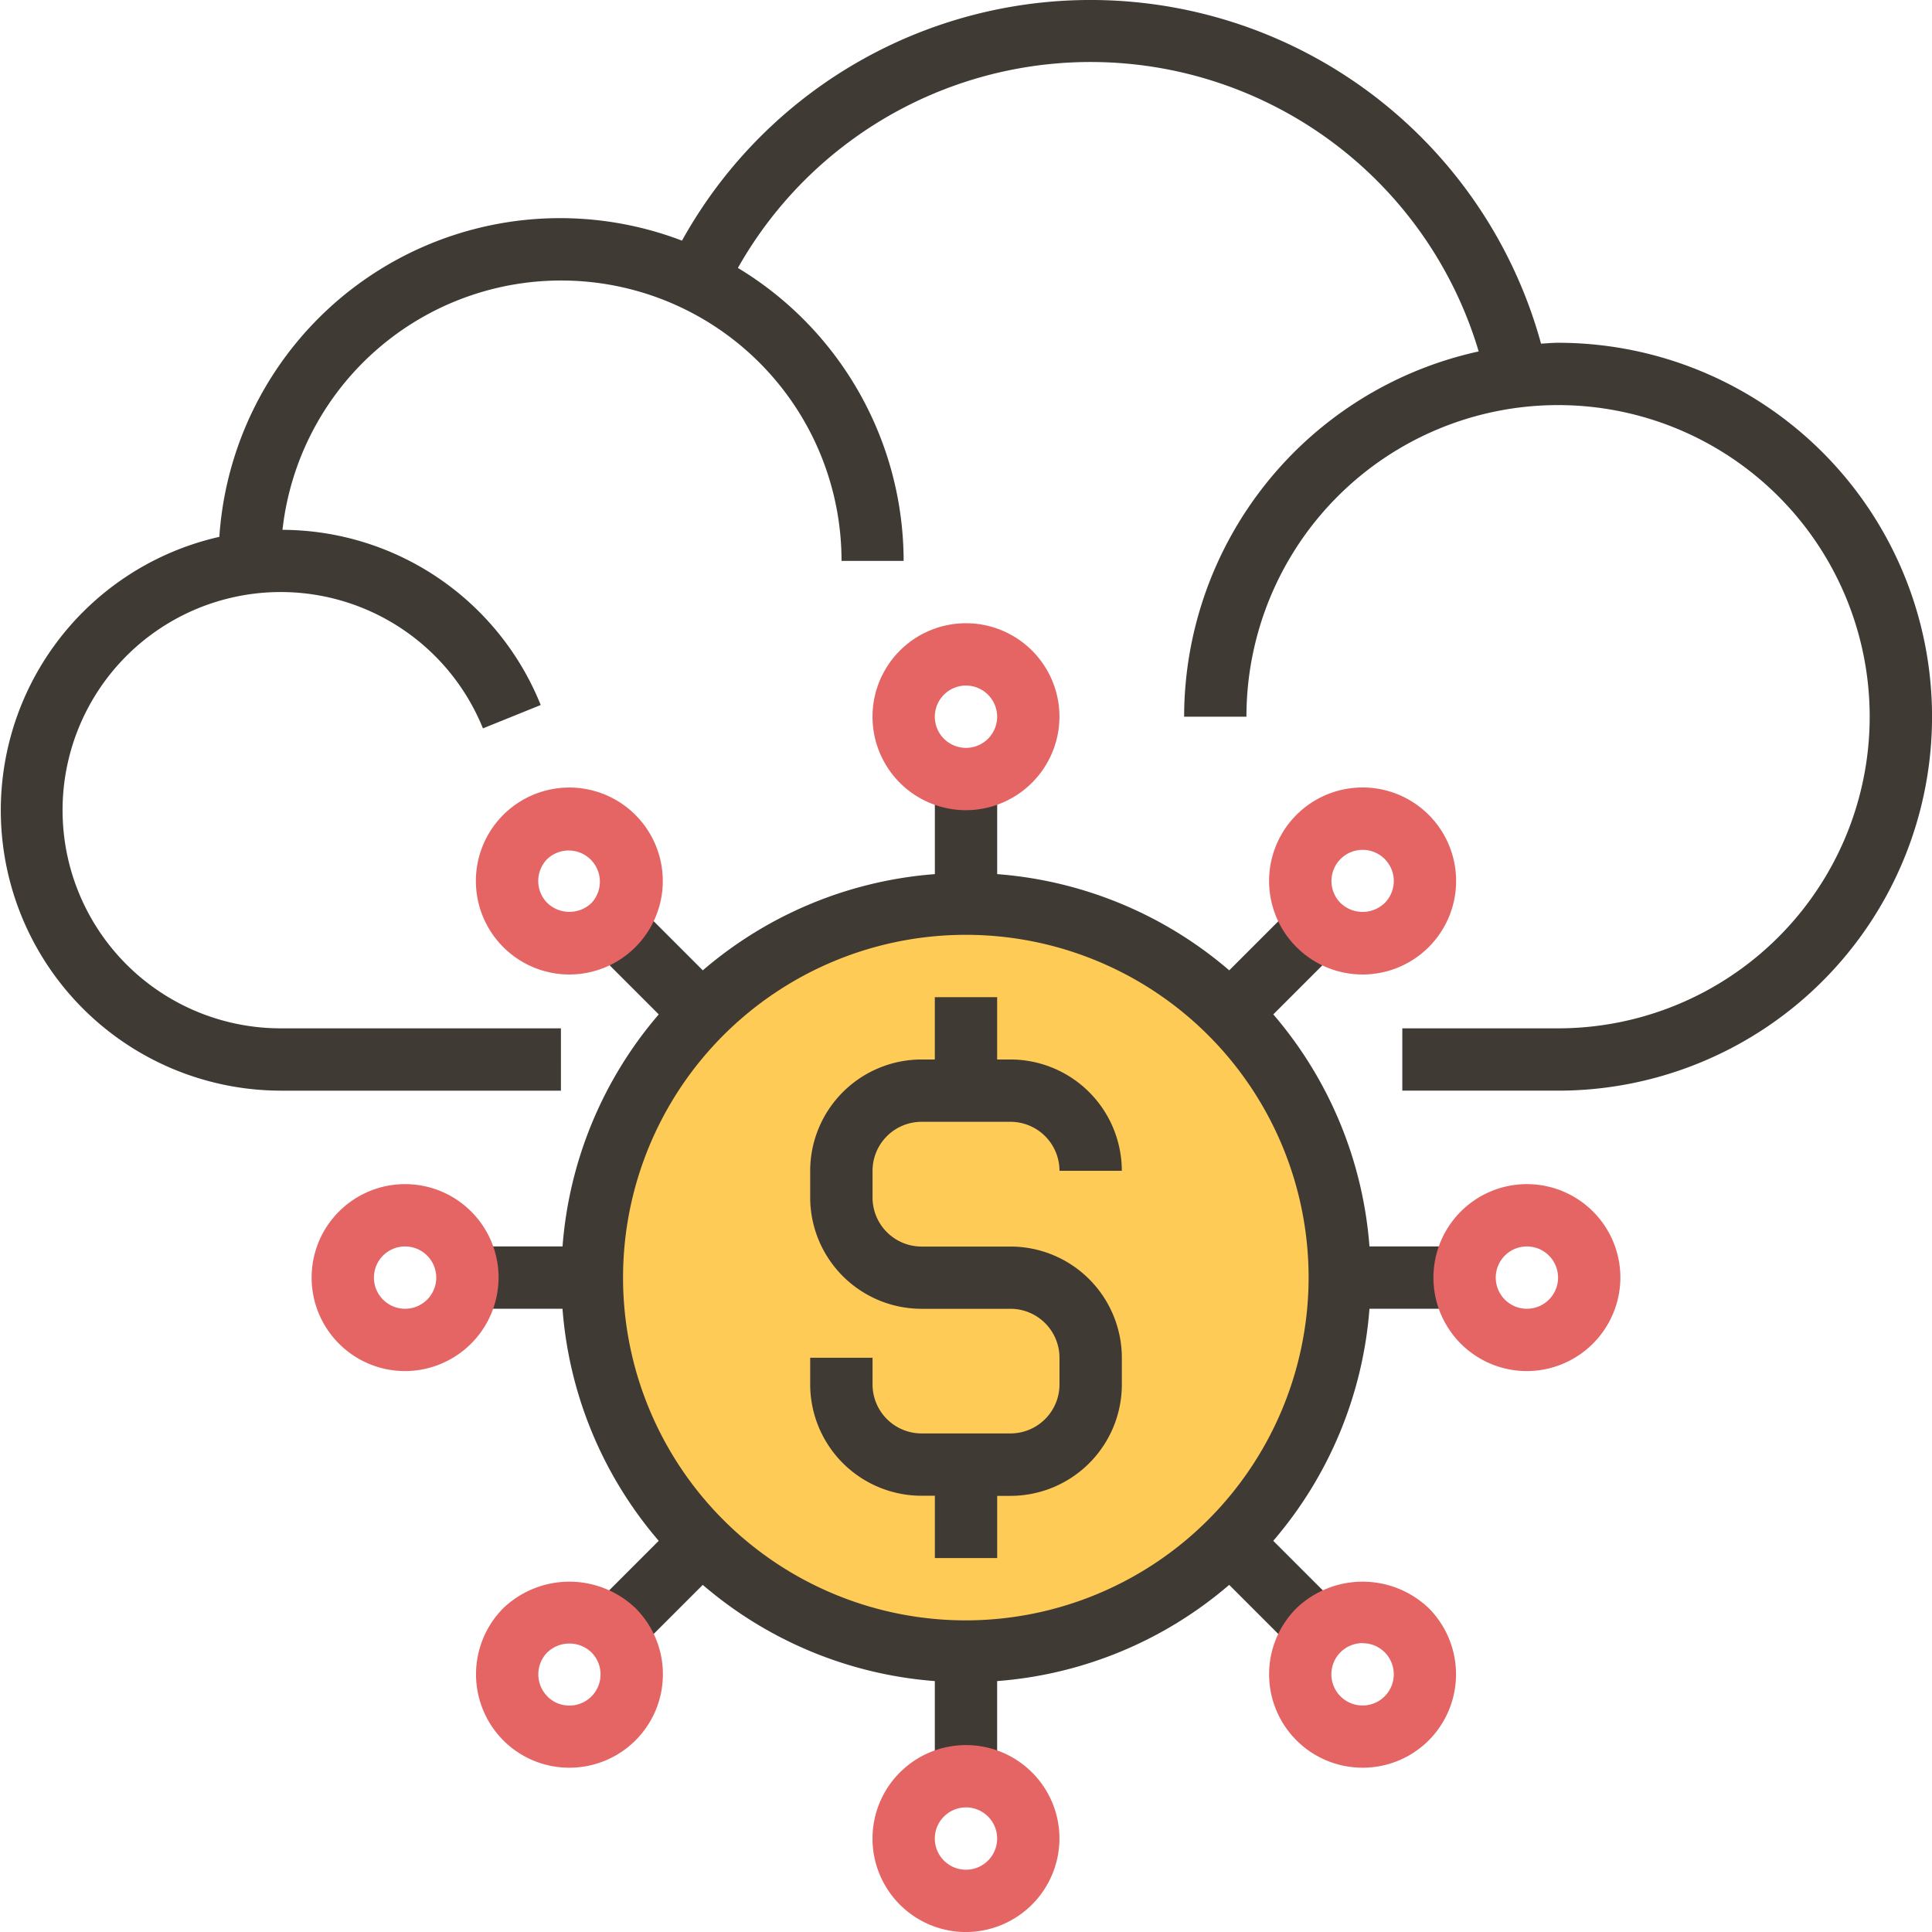 <svg xmlns="http://www.w3.org/2000/svg" width="51.527" height="51.527" viewBox="0 0 51.527 51.527">
  <g id="_6-fornecedores" data-name="6-fornecedores" transform="translate(-288.021 -445.473)">
    <g id="_021-cloud-computing" data-name="021-cloud-computing" transform="translate(288.021 445.473)">
      <ellipse id="Elipse_24" data-name="Elipse 24" cx="9.973" cy="9.973" rx="9.973" ry="9.973" transform="translate(15.791 24.101)" fill="#ffcb57"/>
      <g id="Grupo_65" data-name="Grupo 65">
        <path id="Caminho_470" data-name="Caminho 470" d="M141.493,206.277l1.794-1.794-1.175-1.175-1.794,1.794a10.745,10.745,0,0,0-6.189-2.566V200h-1.662v2.536a10.742,10.742,0,0,0-6.189,2.566l-1.794-1.794-1.175,1.175,1.794,1.794a10.745,10.745,0,0,0-2.566,6.189H120v1.662h2.536a10.742,10.742,0,0,0,2.566,6.189l-1.794,1.794,1.175,1.175,1.794-1.794a10.745,10.745,0,0,0,6.189,2.566v2.536h1.662v-2.536a10.742,10.742,0,0,0,6.189-2.566l1.794,1.794,1.175-1.175-1.794-1.794a10.745,10.745,0,0,0,2.566-6.189h2.536v-1.662h-2.536A10.742,10.742,0,0,0,141.493,206.277Zm-8.2,16.162a9.142,9.142,0,1,1,9.142-9.142A9.153,9.153,0,0,1,133.3,222.439Z" transform="translate(-107.534 -179.223)" fill="#3f3a34"/>
        <path id="Caminho_471" data-name="Caminho 471" d="M210.969,259.324h2.374a1.308,1.308,0,0,1,1.306,1.306h1.662a2.972,2.972,0,0,0-2.969-2.968h-.356V256h-1.662v1.662h-.356A2.972,2.972,0,0,0,208,260.63v.712a2.972,2.972,0,0,0,2.969,2.969h2.374a1.308,1.308,0,0,1,1.306,1.306v.712a1.308,1.308,0,0,1-1.306,1.306h-2.374a1.308,1.308,0,0,1-1.306-1.306v-.712H208v.712a2.972,2.972,0,0,0,2.969,2.968h.356v1.662h1.662V269.3h.356a2.972,2.972,0,0,0,2.969-2.968v-.712a2.972,2.972,0,0,0-2.969-2.969h-2.374a1.308,1.308,0,0,1-1.306-1.306v-.712A1.308,1.308,0,0,1,210.969,259.324Z" transform="translate(-186.392 -229.405)" fill="#3f3a34"/>
        <path id="Caminho_472" data-name="Caminho 472" d="M41.554,9.142c-.153,0-.3.016-.454.023A12.458,12.458,0,0,0,18.189,6.418a9.108,9.108,0,0,0-12.339,7.9A7.477,7.477,0,0,0,7.48,29.088h7.48V27.426H7.48a5.818,5.818,0,1,1,5.4-8l1.541-.623a7.45,7.45,0,0,0-6.887-4.672,7.478,7.478,0,0,1,14.91.828H24.1a9.136,9.136,0,0,0-4.42-7.813A10.8,10.8,0,0,1,39.437,9.373a9.987,9.987,0,0,0-7.856,9.742h1.662a8.311,8.311,0,1,1,8.311,8.311H37.4v1.662h4.155a9.973,9.973,0,0,0,0-19.946Z" fill="#3f3a34"/>
      </g>
      <g id="Grupo_66" data-name="Grupo 66" transform="translate(8.311 16.622)">
        <path id="Caminho_473" data-name="Caminho 473" d="M370.493,308.986a2.493,2.493,0,1,1,2.493-2.493A2.5,2.5,0,0,1,370.493,308.986Zm0-3.324a.831.831,0,1,0,.831.831A.832.832,0,0,0,370.493,305.662Z" transform="translate(-338.081 -289.041)" fill="#e56565"/>
        <path id="Caminho_474" data-name="Caminho 474" d="M328.326,207.169a2.494,2.494,0,1,1,1.763-4.257h0a2.494,2.494,0,0,1-1.763,4.257Zm0-3.324a.831.831,0,0,0-.588,1.419.85.85,0,0,0,1.175,0,.831.831,0,0,0-.588-1.419Z" transform="translate(-300.295 -197.801)" fill="#e56565"/>
        <path id="Caminho_475" data-name="Caminho 475" d="M226.493,164.986a2.493,2.493,0,1,1,2.493-2.493A2.5,2.5,0,0,1,226.493,164.986Zm0-3.324a.831.831,0,1,0,.831.831A.832.832,0,0,0,226.493,161.662Z" transform="translate(-209.041 -160)" fill="#e56565"/>
        <path id="Caminho_476" data-name="Caminho 476" d="M124.678,207.168a2.494,2.494,0,0,1-1.764-4.257h0a2.493,2.493,0,1,1,1.764,4.257Zm-.588-3.082a.833.833,0,0,0,0,1.176.852.852,0,0,0,1.176,0,.832.832,0,0,0-1.176-1.176Z" transform="translate(-117.803 -197.8)" fill="#e56565"/>
        <path id="Caminho_477" data-name="Caminho 477" d="M82.493,308.986a2.493,2.493,0,1,1,2.493-2.493A2.5,2.5,0,0,1,82.493,308.986Zm0-3.324a.831.831,0,1,0,.831.831A.832.832,0,0,0,82.493,305.662Z" transform="translate(-80 -289.041)" fill="#e56565"/>
        <path id="Caminho_478" data-name="Caminho 478" d="M124.68,411.019a2.483,2.483,0,0,1-1.763-.729h0a2.5,2.5,0,0,1,0-3.526,2.554,2.554,0,0,1,3.526,0,2.492,2.492,0,0,1-1.764,4.255Zm-.588-1.9a.831.831,0,1,0,1.175-1.176.85.85,0,0,0-1.175,0A.833.833,0,0,0,124.092,409.115Z" transform="translate(-117.805 -380.496)" fill="#e56565"/>
        <path id="Caminho_479" data-name="Caminho 479" d="M226.493,452.987a2.493,2.493,0,1,1,2.493-2.493A2.5,2.5,0,0,1,226.493,452.987Zm0-3.324a.831.831,0,1,0,.831.831A.832.832,0,0,0,226.493,449.662Z" transform="translate(-209.041 -418.081)" fill="#e56565"/>
        <path id="Caminho_480" data-name="Caminho 480" d="M328.327,411.019a2.492,2.492,0,0,1-1.764-4.255,2.555,2.555,0,0,1,3.527,0,2.5,2.5,0,0,1,0,3.526h0A2.488,2.488,0,0,1,328.327,411.019Zm0-3.323a.832.832,0,1,0,.587.244A.819.819,0,0,0,328.327,407.7Z" transform="translate(-300.296 -380.496)" fill="#e56565"/>
      </g>
    </g>
  </g>
</svg>
